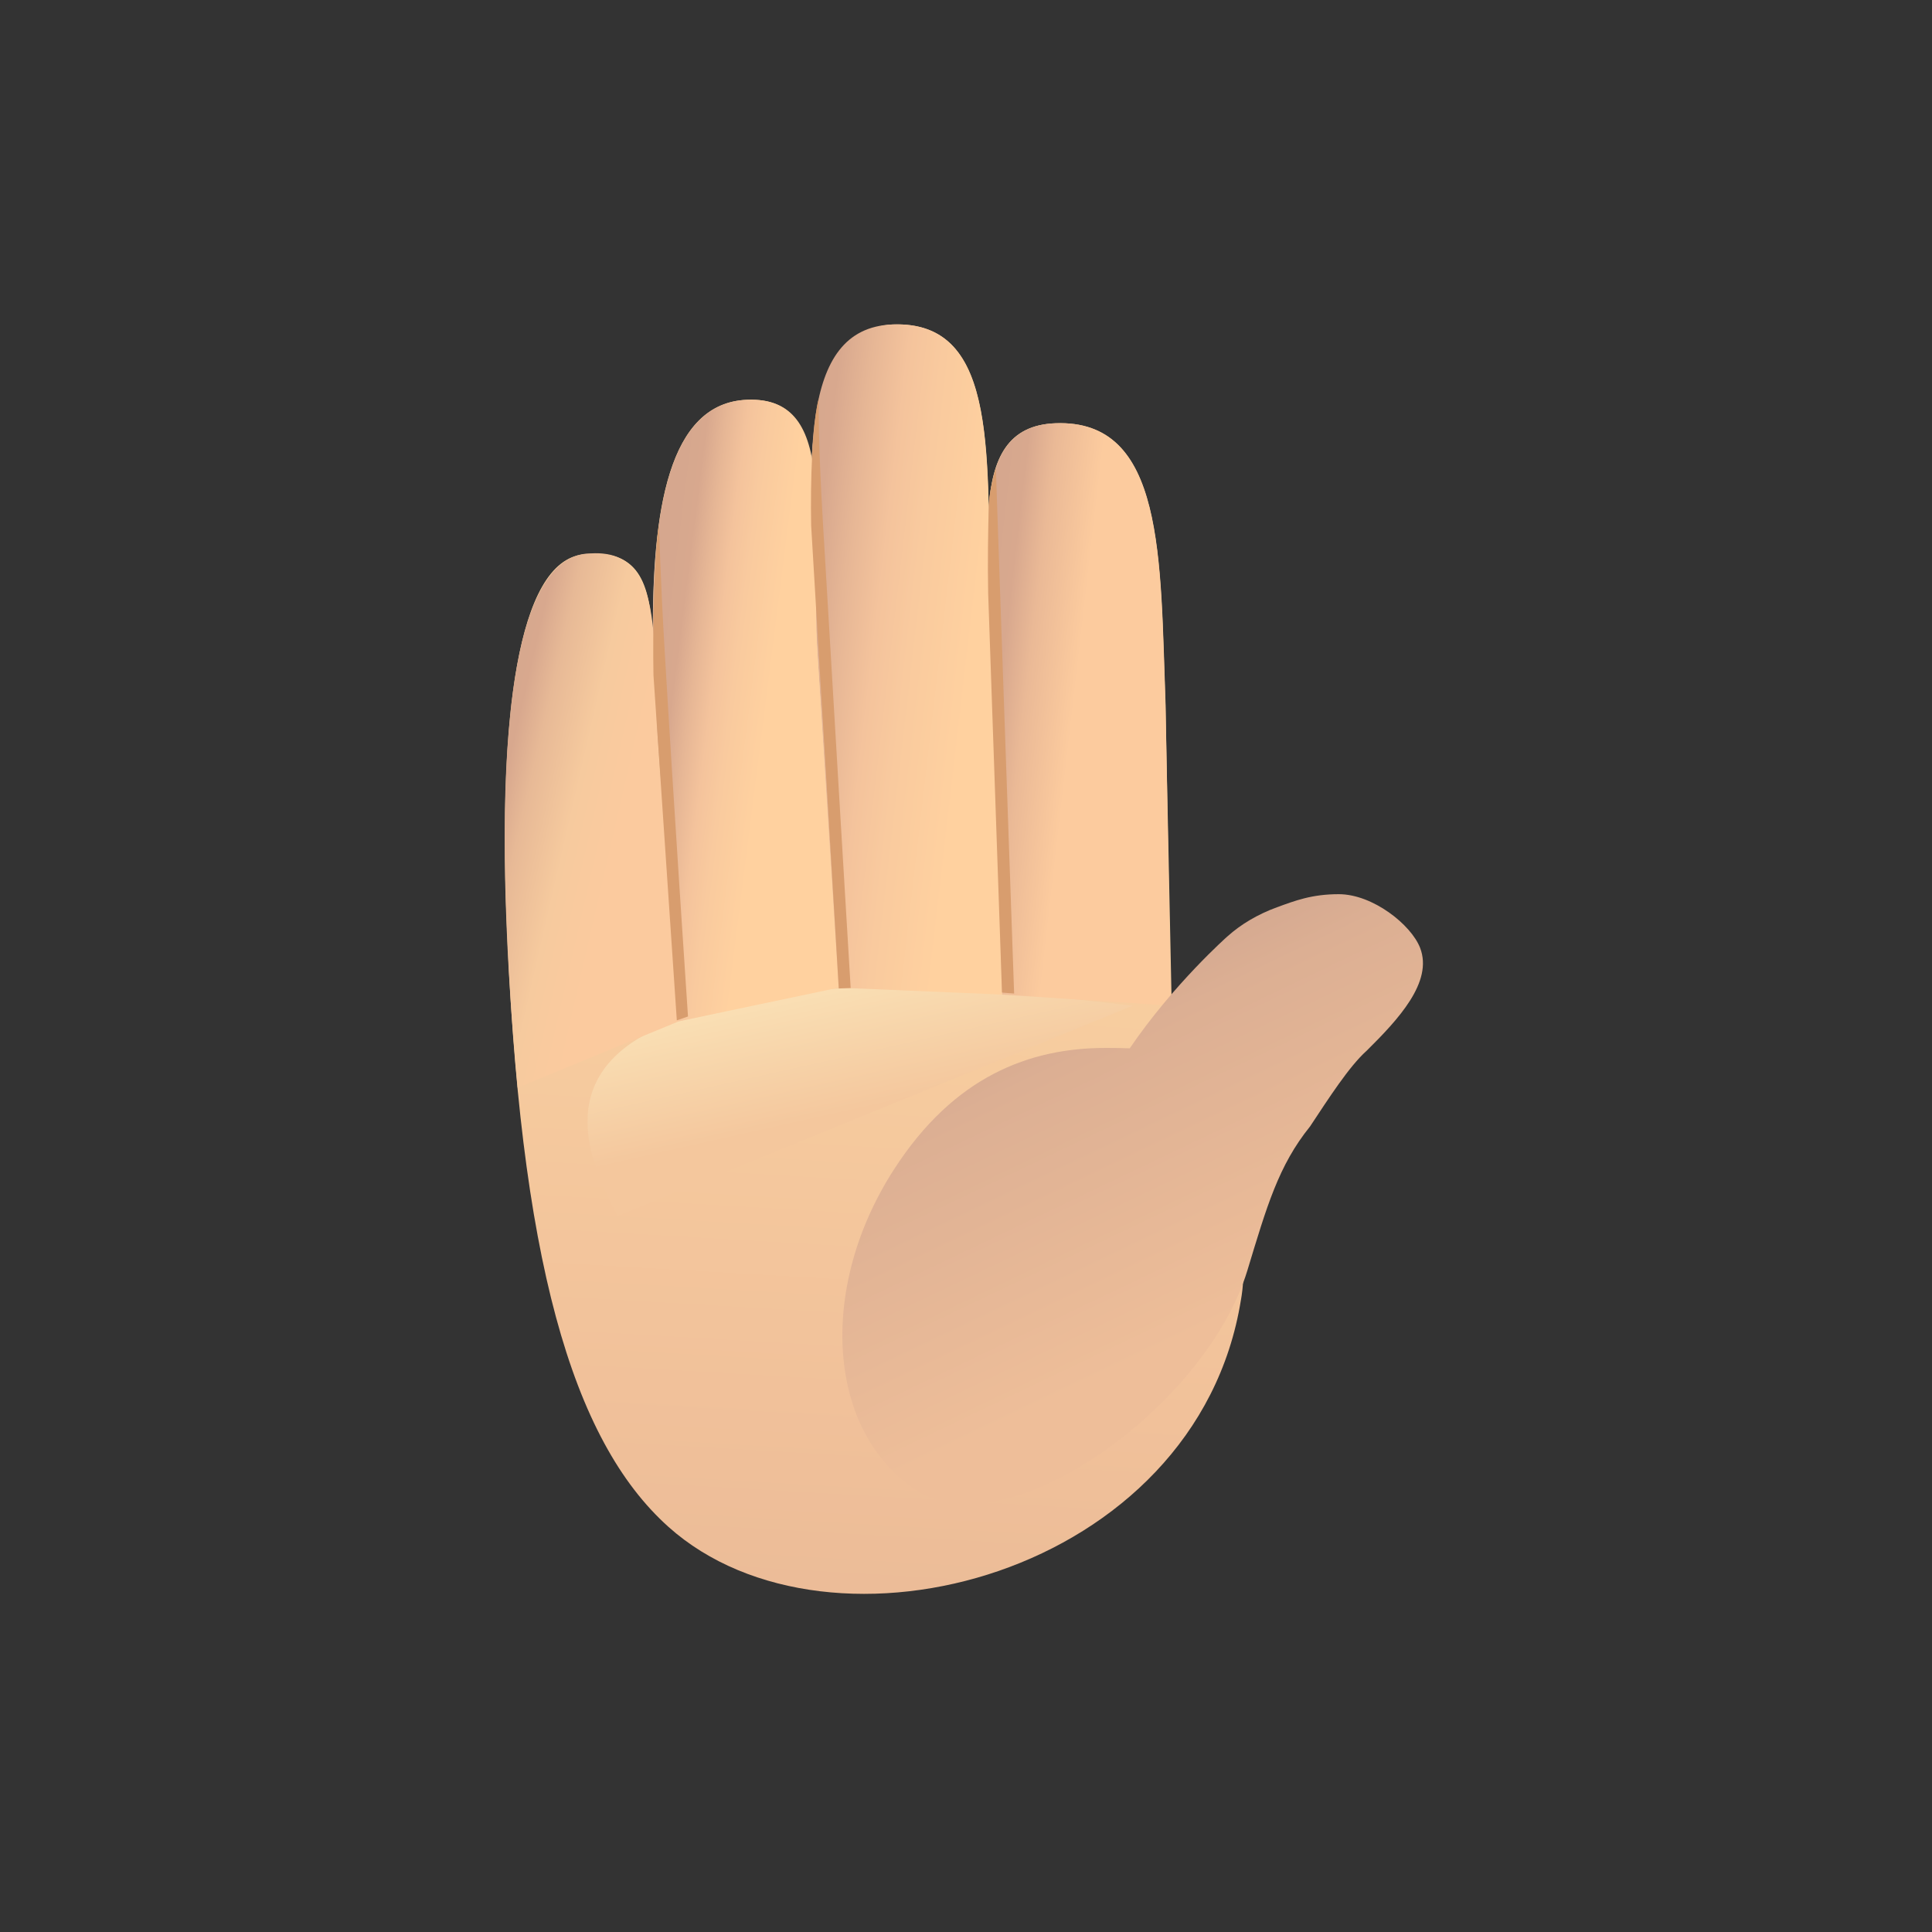 <?xml version="1.0" encoding="UTF-8" standalone="no"?>
<!-- Created with Keyshape -->
<svg xmlns="http://www.w3.org/2000/svg" id="Template-resizing-animation" shape-rendering="geometricPrecision" text-rendering="geometricPrecision" viewBox="0 0 280 280" style="white-space: pre;">
    <rect x="0" y="0" width="280" height="280" fill="#333333" stroke="none"/>
    <defs>
        <linearGradient id="Gradient-0" x1="3" y1="-62" x2="-10.651" y2="173.596" gradientUnits="userSpaceOnUse">
            <stop offset="0" stop-color="#ffdca6"/>
            <stop offset="0.25" stop-color="#f8cfa0"/>
            <stop offset="0.5" stop-color="#f1c19a"/>
            <stop offset="0.75" stop-color="#e4b594"/>
            <stop offset="1" stop-color="#d8a88e"/>
        </linearGradient>
        <linearGradient id="Gradient-1" x1="0.122" y1="1.03" x2="-6.007" y2="-26.222" gradientUnits="userSpaceOnUse">
            <stop offset="0" stop-color="#f4c79d"/>
            <stop offset="0.5" stop-color="#f9dcb1"/>
            <stop offset="1" stop-color="#fff0c5"/>
        </linearGradient>
        <linearGradient id="Gradient-2" x1="9.494" y1="1.843" x2="-12.8" y2="-0.717" gradientUnits="userSpaceOnUse">
            <stop offset="0.466" stop-color="#fccb9e"/>
            <stop offset="0.742" stop-color="#eab996"/>
            <stop offset="0.893" stop-color="#d8a88e"/>
            <stop offset="0.947" stop-color="#d7a88e"/>
            <stop offset="1" stop-color="#d6a78e"/>
        </linearGradient>
        <linearGradient id="Gradient-3" x1="18.272" y1="2.764" x2="-16.572" y2="-1.282" gradientUnits="userSpaceOnUse">
            <stop offset="0.297" stop-color="#ffd19f"/>
            <stop offset="0.524" stop-color="#f9ca9e"/>
            <stop offset="0.649" stop-color="#f4c39c"/>
            <stop offset="0.779" stop-color="#e6b695"/>
            <stop offset="0.893" stop-color="#d8a88e"/>
            <stop offset="0.947" stop-color="#d7a88e"/>
            <stop offset="1" stop-color="#d6a78e"/>
        </linearGradient>
        <linearGradient id="Gradient-4" x1="8.538" y1="2.327" x2="-11.691" y2="-0.233" gradientUnits="userSpaceOnUse">
            <stop offset="0.297" stop-color="#ffd19f"/>
            <stop offset="0.524" stop-color="#f9ca9e"/>
            <stop offset="0.649" stop-color="#f4c39c"/>
            <stop offset="0.779" stop-color="#e6b695"/>
            <stop offset="0.893" stop-color="#d8a88e"/>
            <stop offset="0.947" stop-color="#d7a88e"/>
            <stop offset="1" stop-color="#d6a78e"/>
        </linearGradient>
        <linearGradient id="Gradient-5" x1="6.966" y1="3.477" x2="-14.254" y2="-1.395" gradientUnits="userSpaceOnUse">
            <stop offset="0.171" stop-color="#fbca9e"/>
            <stop offset="0.318" stop-color="#f9ca9e"/>
            <stop offset="0.466" stop-color="#f6ca9e"/>
            <stop offset="0.742" stop-color="#e7b996"/>
            <stop offset="0.893" stop-color="#d8a88e"/>
            <stop offset="0.947" stop-color="#d7a88e"/>
            <stop offset="1" stop-color="#d6a78e"/>
        </linearGradient>
        <linearGradient id="Gradient-6" x1="8.78" y1="16.743" x2="-15.22" y2="-33.459" gradientUnits="userSpaceOnUse">
            <stop offset="0" stop-color="#eebe99"/>
            <stop offset="0.68" stop-color="#dcaf93"/>
            <stop offset="1" stop-color="#caa08d"/>
        </linearGradient>
    </defs>
    <style>
@keyframes a0_t { 0% { transform: translate(139.751px,139.005px); } 33.325% { transform: translate(139.751px,139.005px); animation-timing-function: cubic-bezier(0.333,0,0.667,0.906); } 43.75% { transform: translate(62.378px,61.794px); animation-timing-function: cubic-bezier(0.1,0.91,0.535,0.993); } 66.675% { transform: translate(56.353px,57.648px); animation-timing-function: cubic-bezier(0.438,0.008,0.535,0.992); } 95.825% { transform: translate(50.353px,51.648px); } 100% { transform: translate(50.353px,51.648px); } }
@keyframes Loop-4s_t { 0% { transform: scale(1.15,1.15) translate(-80px,-80px); } 2.075% { transform: scale(1.15,1.15) translate(-80px,-80px); animation-timing-function: cubic-bezier(0.333,0,0.833,1); } 33.325% { transform: scale(1.15,1.15) translate(-80px,-80px); animation-timing-function: cubic-bezier(0.147,0,0.674,0.777); } 43.75% { transform: scale(0.725,0.725) translate(-80px,-80px); animation-timing-function: cubic-bezier(0.161,0.826,0.759,0.991); } 66.675% { transform: scale(0.6,0.6) translate(-80px,-80px); animation-timing-function: cubic-bezier(0.167,0,0.833,1); } 95.825% { transform: scale(0.444,0.444) translate(-80px,-80px); } 100% { transform: scale(0.444,0.444) translate(-80px,-80px); } }
@keyframes Library_o { 0% { opacity: 1; animation-timing-function: steps(1); } 37.5% { opacity: 0; } 100% { opacity: 0; } }
@keyframes a1_t { 0% { transform: translate(80px,80px) rotate(0deg); animation-timing-function: cubic-bezier(0.333,0,0.667,1); } 12.5% { transform: translate(80px,80px) rotate(16deg); animation-timing-function: cubic-bezier(0.333,0,0.25,1); } 23.325% { transform: translate(80px,80px) rotate(-7deg); animation-timing-function: cubic-bezier(0.333,0,0.667,1); } 35.825% { transform: translate(80px,80px) rotate(0deg); } 100% { transform: translate(80px,80px) rotate(0deg); } }
@keyframes Null-18_t { 0% { transform: scale(1.1,1.1) translate(-50px,-50px); animation-timing-function: cubic-bezier(0.597,0,0.584,0.89); } 12.5% { transform: scale(0.9,0.9) translate(-50px,-50px); animation-timing-function: cubic-bezier(0.322,-0.053,0.03,1); } 19.175% { transform: scale(1.07,1.07) translate(-50px,-50px); animation-timing-function: cubic-bezier(0.333,0,0.667,1); } 35.825% { transform: scale(1.1,1.1) translate(-50px,-50px); } 100% { transform: scale(1.1,1.1) translate(-50px,-50px); } }
@keyframes a2_t { 0% { transform: translate(80px,80px) rotate(0deg); animation-timing-function: cubic-bezier(0.333,0,0.667,1); } 12.5% { transform: translate(80px,80px) rotate(16deg); animation-timing-function: cubic-bezier(0.333,0,0.25,1); } 23.325% { transform: translate(80px,80px) rotate(-7deg); animation-timing-function: cubic-bezier(0.333,0,0.667,1); } 35.825% { transform: translate(80px,80px) rotate(0deg); } 100% { transform: translate(80px,80px) rotate(0deg); } }
@keyframes Null-18-2_t { 0% { transform: scale(1.1,1.1) translate(-50px,-50px); animation-timing-function: cubic-bezier(0.597,0,0.584,0.89); } 12.5% { transform: scale(0.9,0.9) translate(-50px,-50px); animation-timing-function: cubic-bezier(0.322,-0.053,0.03,1); } 19.175% { transform: scale(1.07,1.07) translate(-50px,-50px); animation-timing-function: cubic-bezier(0.333,0,0.667,1); } 35.825% { transform: scale(1.1,1.1) translate(-50px,-50px); } 100% { transform: scale(1.1,1.1) translate(-50px,-50px); } }
@keyframes a3_t { 0% { transform: translate(80px,80px) rotate(0deg); animation-timing-function: cubic-bezier(0.333,0,0.667,1); } 12.5% { transform: translate(80px,80px) rotate(16deg); animation-timing-function: cubic-bezier(0.333,0,0.25,1); } 23.325% { transform: translate(80px,80px) rotate(-7deg); animation-timing-function: cubic-bezier(0.333,0,0.667,1); } 35.825% { transform: translate(80px,80px) rotate(0deg); } 100% { transform: translate(80px,80px) rotate(0deg); } }
@keyframes Null-18-3_t { 0% { transform: scale(1.1,1.1) translate(-50px,-50px); animation-timing-function: cubic-bezier(0.597,0,0.584,0.89); } 12.5% { transform: scale(0.9,0.9) translate(-50px,-50px); animation-timing-function: cubic-bezier(0.322,-0.053,0.03,1); } 19.175% { transform: scale(1.07,1.07) translate(-50px,-50px); animation-timing-function: cubic-bezier(0.333,0,0.667,1); } 35.825% { transform: scale(1.1,1.1) translate(-50px,-50px); } 100% { transform: scale(1.1,1.1) translate(-50px,-50px); } }
@keyframes a4_t { 0% { transform: translate(80px,80px) rotate(0deg); animation-timing-function: cubic-bezier(0.333,0,0.667,1); } 12.5% { transform: translate(80px,80px) rotate(16deg); animation-timing-function: cubic-bezier(0.333,0,0.25,1); } 23.325% { transform: translate(80px,80px) rotate(-7deg); animation-timing-function: cubic-bezier(0.333,0,0.667,1); } 35.825% { transform: translate(80px,80px) rotate(0deg); } 100% { transform: translate(80px,80px) rotate(0deg); } }
@keyframes Null-18-4_t { 0% { transform: scale(1.1,1.1) translate(-50px,-50px); animation-timing-function: cubic-bezier(0.597,0,0.584,0.89); } 12.5% { transform: scale(0.9,0.9) translate(-50px,-50px); animation-timing-function: cubic-bezier(0.322,-0.053,0.03,1); } 19.175% { transform: scale(1.07,1.07) translate(-50px,-50px); animation-timing-function: cubic-bezier(0.333,0,0.667,1); } 35.825% { transform: scale(1.1,1.1) translate(-50px,-50px); } 100% { transform: scale(1.1,1.1) translate(-50px,-50px); } }
@keyframes a5_t { 0% { transform: translate(80px,80px) rotate(0deg); animation-timing-function: cubic-bezier(0.333,0,0.667,1); } 12.5% { transform: translate(80px,80px) rotate(16deg); animation-timing-function: cubic-bezier(0.333,0,0.25,1); } 23.325% { transform: translate(80px,80px) rotate(-7deg); animation-timing-function: cubic-bezier(0.333,0,0.667,1); } 35.825% { transform: translate(80px,80px) rotate(0deg); } 100% { transform: translate(80px,80px) rotate(0deg); } }
@keyframes Null-18-5_t { 0% { transform: scale(1.1,1.1) translate(-50px,-50px); animation-timing-function: cubic-bezier(0.597,0,0.584,0.89); } 12.5% { transform: scale(0.9,0.9) translate(-50px,-50px); animation-timing-function: cubic-bezier(0.322,-0.053,0.03,1); } 19.175% { transform: scale(1.07,1.07) translate(-50px,-50px); animation-timing-function: cubic-bezier(0.333,0,0.667,1); } 35.825% { transform: scale(1.1,1.1) translate(-50px,-50px); } 100% { transform: scale(1.1,1.1) translate(-50px,-50px); } }
@keyframes a6_t { 0% { transform: translate(80px,80px) rotate(0deg); animation-timing-function: cubic-bezier(0.333,0,0.667,1); } 12.5% { transform: translate(80px,80px) rotate(16deg); animation-timing-function: cubic-bezier(0.333,0,0.25,1); } 23.325% { transform: translate(80px,80px) rotate(-7deg); animation-timing-function: cubic-bezier(0.333,0,0.667,1); } 35.825% { transform: translate(80px,80px) rotate(0deg); } 100% { transform: translate(80px,80px) rotate(0deg); } }
@keyframes Null-18-6_t { 0% { transform: scale(1.1,1.1) translate(-50px,-50px); animation-timing-function: cubic-bezier(0.597,0,0.584,0.89); } 12.5% { transform: scale(0.9,0.9) translate(-50px,-50px); animation-timing-function: cubic-bezier(0.322,-0.053,0.03,1); } 19.175% { transform: scale(1.07,1.07) translate(-50px,-50px); animation-timing-function: cubic-bezier(0.333,0,0.667,1); } 35.825% { transform: scale(1.1,1.1) translate(-50px,-50px); } 100% { transform: scale(1.1,1.1) translate(-50px,-50px); } }
@keyframes a7_t { 0% { transform: translate(80px,80px) rotate(0deg); animation-timing-function: cubic-bezier(0.333,0,0.667,1); } 12.5% { transform: translate(80px,80px) rotate(16deg); animation-timing-function: cubic-bezier(0.333,0,0.25,1); } 23.325% { transform: translate(80px,80px) rotate(-7deg); animation-timing-function: cubic-bezier(0.333,0,0.667,1); } 35.825% { transform: translate(80px,80px) rotate(0deg); } 100% { transform: translate(80px,80px) rotate(0deg); } }
@keyframes Null-18-7_t { 0% { transform: scale(1.1,1.1) translate(-50px,-50px); animation-timing-function: cubic-bezier(0.597,0,0.584,0.89); } 12.5% { transform: scale(0.9,0.9) translate(-50px,-50px); animation-timing-function: cubic-bezier(0.322,-0.053,0.03,1); } 19.175% { transform: scale(1.07,1.07) translate(-50px,-50px); animation-timing-function: cubic-bezier(0.333,0,0.667,1); } 35.825% { transform: scale(1.1,1.1) translate(-50px,-50px); } 100% { transform: scale(1.1,1.1) translate(-50px,-50px); } }
@keyframes a8_t { 0% { transform: translate(80px,80px) rotate(0deg); animation-timing-function: cubic-bezier(0.333,0,0.667,1); } 12.5% { transform: translate(80px,80px) rotate(16deg); animation-timing-function: cubic-bezier(0.333,0,0.25,1); } 23.325% { transform: translate(80px,80px) rotate(-7deg); animation-timing-function: cubic-bezier(0.333,0,0.667,1); } 35.825% { transform: translate(80px,80px) rotate(0deg); } 100% { transform: translate(80px,80px) rotate(0deg); } }
@keyframes Null-18-8_t { 0% { transform: scale(1.1,1.1) translate(-50px,-50px); animation-timing-function: cubic-bezier(0.597,0,0.584,0.89); } 12.5% { transform: scale(0.9,0.9) translate(-50px,-50px); animation-timing-function: cubic-bezier(0.322,-0.053,0.03,1); } 19.175% { transform: scale(1.07,1.07) translate(-50px,-50px); animation-timing-function: cubic-bezier(0.333,0,0.667,1); } 35.825% { transform: scale(1.1,1.1) translate(-50px,-50px); } 100% { transform: scale(1.1,1.1) translate(-50px,-50px); } }
@keyframes Path-Layer-4_d { 0% { d: path('M36.228,-31.681C35.101,-34.595,30.271,-38.446,25.972,-38.446C22.571,-38.446,20.443,-37.618,18.194,-36.799C15.724,-35.9,13.597,-34.613,11.956,-33.134C11.956,-33.134,11.954,-33.135,11.954,-33.135C11.954,-33.135,5.153,-27.129,-0.369,-19.018C-1.331,-19.053,-2.323,-19.071,-3.346,-19.071C-13.015,-19.071,-22.514,-15.486,-30.08,-3.758C-39.798,11.306,-38.481,29.45,-27.138,36.767C-15.795,44.085,9.251,26.131,14.458,8.977C16.901,0.928,18.372,-4.238,22.357,-9.172C24.709,-12.715,27.282,-16.746,29.51,-18.732C33.415,-22.604,37.899,-27.36,36.228,-31.681Z'); animation-timing-function: cubic-bezier(0.333,0,0.144,1); } 12.5% { d: path('M17.494,-45.355C14.768,-46.882,8.592,-46.77,5.28,-44.029C2.659,-41.861,1.548,-39.867,0.337,-37.802C-0.993,-35.535,-1.811,-33.186,-2.132,-31.001C-2.132,-31.001,-2.134,-31.001,-2.134,-31.001C-2.134,-31.001,-2.668,-22.934,-0.369,-19.018C-1.331,-19.053,-2.323,-19.071,-3.346,-19.071C-13.015,-19.071,-22.514,-15.486,-30.08,-3.758C-39.798,11.306,-38.481,29.45,-27.138,36.767C-15.795,44.085,12.54,26.801,14.458,8.977C15.36,0.598,17.524,-11.165,18.735,-18.431C19.337,-22.851,20.123,-28.144,20.573,-31.095C21.113,-36.567,21.536,-43.091,17.494,-45.355Z'); animation-timing-function: cubic-bezier(0.333,0,0.667,1); } 19.175% { d: path('M36.228,-31.681C35.101,-34.595,30.271,-38.446,25.972,-38.446C22.571,-38.446,20.443,-37.618,18.194,-36.799C15.724,-35.9,13.597,-34.613,11.956,-33.134C11.956,-33.134,11.954,-33.135,11.954,-33.135C11.954,-33.135,5.153,-27.129,-0.369,-19.018C-1.331,-19.053,-2.323,-19.071,-3.346,-19.071C-13.015,-19.071,-22.514,-15.486,-30.08,-3.758C-39.798,11.306,-38.481,29.45,-27.138,36.767C-15.795,44.085,9.251,26.131,14.458,8.977C16.901,0.928,18.372,-4.238,22.357,-9.172C24.709,-12.715,27.282,-16.746,29.51,-18.732C33.415,-22.604,37.899,-27.36,36.228,-31.681Z'); } 100% { d: path('M36.228,-31.681C35.101,-34.595,30.271,-38.446,25.972,-38.446C22.571,-38.446,20.443,-37.618,18.194,-36.799C15.724,-35.9,13.597,-34.613,11.956,-33.134C11.956,-33.134,11.954,-33.135,11.954,-33.135C11.954,-33.135,5.153,-27.129,-0.369,-19.018C-1.331,-19.053,-2.323,-19.071,-3.346,-19.071C-13.015,-19.071,-22.514,-15.486,-30.08,-3.758C-39.798,11.306,-38.481,29.45,-27.138,36.767C-15.795,44.085,9.251,26.131,14.458,8.977C16.901,0.928,18.372,-4.238,22.357,-9.172C24.709,-12.715,27.282,-16.746,29.51,-18.732C33.415,-22.604,37.899,-27.36,36.228,-31.681Z'); } }
@keyframes a9_t { 0% { transform: translate(80px,80px) rotate(0deg); animation-timing-function: cubic-bezier(0.333,0,0.667,1); } 12.5% { transform: translate(80px,80px) rotate(16deg); animation-timing-function: cubic-bezier(0.333,0,0.25,1); } 23.325% { transform: translate(80px,80px) rotate(-7deg); animation-timing-function: cubic-bezier(0.333,0,0.667,1); } 35.825% { transform: translate(80px,80px) rotate(0deg); } 100% { transform: translate(80px,80px) rotate(0deg); } }
@keyframes Null-18-9_t { 0% { transform: scale(1.1,1.1) translate(-50px,-50px); animation-timing-function: cubic-bezier(0.597,0,0.584,0.89); } 12.5% { transform: scale(0.9,0.9) translate(-50px,-50px); animation-timing-function: cubic-bezier(0.322,-0.053,0.03,1); } 19.175% { transform: scale(1.07,1.07) translate(-50px,-50px); animation-timing-function: cubic-bezier(0.333,0,0.667,1); } 35.825% { transform: scale(1.1,1.1) translate(-50px,-50px); } 100% { transform: scale(1.1,1.1) translate(-50px,-50px); } }
@keyframes Library-3_o { 0% { opacity: 0; animation-timing-function: steps(1); } 37.5% { opacity: 1; animation-timing-function: steps(1); } 75% { opacity: 0; } 100% { opacity: 0; } }
@keyframes a10_t { 0% { transform: translate(80px,80px) rotate(0deg); } 37.5% { transform: translate(80px,80px) rotate(0deg); animation-timing-function: cubic-bezier(0.333,0,0.667,1); } 50% { transform: translate(80px,80px) rotate(16deg); animation-timing-function: cubic-bezier(0.333,0,0.25,1); } 60.825% { transform: translate(80px,80px) rotate(-7deg); animation-timing-function: cubic-bezier(0.333,0,0.667,1); } 73.325% { transform: translate(80px,80px) rotate(0deg); } 100% { transform: translate(80px,80px) rotate(0deg); } }
@keyframes Null-18-10_t { 0% { transform: scale(1.1,1.1) translate(-50px,-50px); } 37.5% { transform: scale(1.1,1.1) translate(-50px,-50px); animation-timing-function: cubic-bezier(0.597,0,0.584,0.89); } 50% { transform: scale(0.9,0.9) translate(-50px,-50px); animation-timing-function: cubic-bezier(0.322,-0.053,0.03,1); } 56.675% { transform: scale(1.07,1.07) translate(-50px,-50px); animation-timing-function: cubic-bezier(0.333,0,0.667,1); } 73.325% { transform: scale(1.1,1.1) translate(-50px,-50px); } 100% { transform: scale(1.1,1.1) translate(-50px,-50px); } }
@keyframes a11_t { 0% { transform: translate(80px,80px) rotate(0deg); } 37.5% { transform: translate(80px,80px) rotate(0deg); animation-timing-function: cubic-bezier(0.333,0,0.667,1); } 50% { transform: translate(80px,80px) rotate(16deg); animation-timing-function: cubic-bezier(0.333,0,0.25,1); } 60.825% { transform: translate(80px,80px) rotate(-7deg); animation-timing-function: cubic-bezier(0.333,0,0.667,1); } 73.325% { transform: translate(80px,80px) rotate(0deg); } 100% { transform: translate(80px,80px) rotate(0deg); } }
@keyframes Null-18-11_t { 0% { transform: scale(1.1,1.1) translate(-50px,-50px); } 37.5% { transform: scale(1.1,1.1) translate(-50px,-50px); animation-timing-function: cubic-bezier(0.597,0,0.584,0.89); } 50% { transform: scale(0.9,0.9) translate(-50px,-50px); animation-timing-function: cubic-bezier(0.322,-0.053,0.03,1); } 56.675% { transform: scale(1.07,1.07) translate(-50px,-50px); animation-timing-function: cubic-bezier(0.333,0,0.667,1); } 73.325% { transform: scale(1.1,1.1) translate(-50px,-50px); } 100% { transform: scale(1.1,1.1) translate(-50px,-50px); } }
@keyframes a12_t { 0% { transform: translate(80px,80px) rotate(0deg); } 37.5% { transform: translate(80px,80px) rotate(0deg); animation-timing-function: cubic-bezier(0.333,0,0.667,1); } 50% { transform: translate(80px,80px) rotate(16deg); animation-timing-function: cubic-bezier(0.333,0,0.25,1); } 60.825% { transform: translate(80px,80px) rotate(-7deg); animation-timing-function: cubic-bezier(0.333,0,0.667,1); } 73.325% { transform: translate(80px,80px) rotate(0deg); } 100% { transform: translate(80px,80px) rotate(0deg); } }
@keyframes Null-18-12_t { 0% { transform: scale(1.1,1.1) translate(-50px,-50px); } 37.5% { transform: scale(1.1,1.1) translate(-50px,-50px); animation-timing-function: cubic-bezier(0.597,0,0.584,0.89); } 50% { transform: scale(0.9,0.9) translate(-50px,-50px); animation-timing-function: cubic-bezier(0.322,-0.053,0.03,1); } 56.675% { transform: scale(1.07,1.07) translate(-50px,-50px); animation-timing-function: cubic-bezier(0.333,0,0.667,1); } 73.325% { transform: scale(1.1,1.1) translate(-50px,-50px); } 100% { transform: scale(1.1,1.1) translate(-50px,-50px); } }
@keyframes a13_t { 0% { transform: translate(80px,80px) rotate(0deg); } 37.5% { transform: translate(80px,80px) rotate(0deg); animation-timing-function: cubic-bezier(0.333,0,0.667,1); } 50% { transform: translate(80px,80px) rotate(16deg); animation-timing-function: cubic-bezier(0.333,0,0.25,1); } 60.825% { transform: translate(80px,80px) rotate(-7deg); animation-timing-function: cubic-bezier(0.333,0,0.667,1); } 73.325% { transform: translate(80px,80px) rotate(0deg); } 100% { transform: translate(80px,80px) rotate(0deg); } }
@keyframes Null-18-13_t { 0% { transform: scale(1.1,1.1) translate(-50px,-50px); } 37.5% { transform: scale(1.1,1.1) translate(-50px,-50px); animation-timing-function: cubic-bezier(0.597,0,0.584,0.89); } 50% { transform: scale(0.9,0.9) translate(-50px,-50px); animation-timing-function: cubic-bezier(0.322,-0.053,0.03,1); } 56.675% { transform: scale(1.07,1.07) translate(-50px,-50px); animation-timing-function: cubic-bezier(0.333,0,0.667,1); } 73.325% { transform: scale(1.1,1.1) translate(-50px,-50px); } 100% { transform: scale(1.1,1.1) translate(-50px,-50px); } }
@keyframes a14_t { 0% { transform: translate(80px,80px) rotate(0deg); } 37.5% { transform: translate(80px,80px) rotate(0deg); animation-timing-function: cubic-bezier(0.333,0,0.667,1); } 50% { transform: translate(80px,80px) rotate(16deg); animation-timing-function: cubic-bezier(0.333,0,0.25,1); } 60.825% { transform: translate(80px,80px) rotate(-7deg); animation-timing-function: cubic-bezier(0.333,0,0.667,1); } 73.325% { transform: translate(80px,80px) rotate(0deg); } 100% { transform: translate(80px,80px) rotate(0deg); } }
@keyframes Null-18-14_t { 0% { transform: scale(1.1,1.1) translate(-50px,-50px); } 37.5% { transform: scale(1.1,1.1) translate(-50px,-50px); animation-timing-function: cubic-bezier(0.597,0,0.584,0.89); } 50% { transform: scale(0.9,0.9) translate(-50px,-50px); animation-timing-function: cubic-bezier(0.322,-0.053,0.03,1); } 56.675% { transform: scale(1.07,1.07) translate(-50px,-50px); animation-timing-function: cubic-bezier(0.333,0,0.667,1); } 73.325% { transform: scale(1.1,1.1) translate(-50px,-50px); } 100% { transform: scale(1.1,1.1) translate(-50px,-50px); } }
@keyframes a15_t { 0% { transform: translate(80px,80px) rotate(0deg); } 37.5% { transform: translate(80px,80px) rotate(0deg); animation-timing-function: cubic-bezier(0.333,0,0.667,1); } 50% { transform: translate(80px,80px) rotate(16deg); animation-timing-function: cubic-bezier(0.333,0,0.25,1); } 60.825% { transform: translate(80px,80px) rotate(-7deg); animation-timing-function: cubic-bezier(0.333,0,0.667,1); } 73.325% { transform: translate(80px,80px) rotate(0deg); } 100% { transform: translate(80px,80px) rotate(0deg); } }
@keyframes Null-18-15_t { 0% { transform: scale(1.1,1.1) translate(-50px,-50px); } 37.5% { transform: scale(1.1,1.1) translate(-50px,-50px); animation-timing-function: cubic-bezier(0.597,0,0.584,0.89); } 50% { transform: scale(0.9,0.9) translate(-50px,-50px); animation-timing-function: cubic-bezier(0.322,-0.053,0.03,1); } 56.675% { transform: scale(1.07,1.07) translate(-50px,-50px); animation-timing-function: cubic-bezier(0.333,0,0.667,1); } 73.325% { transform: scale(1.1,1.1) translate(-50px,-50px); } 100% { transform: scale(1.1,1.1) translate(-50px,-50px); } }
@keyframes a16_t { 0% { transform: translate(80px,80px) rotate(0deg); } 37.5% { transform: translate(80px,80px) rotate(0deg); animation-timing-function: cubic-bezier(0.333,0,0.667,1); } 50% { transform: translate(80px,80px) rotate(16deg); animation-timing-function: cubic-bezier(0.333,0,0.25,1); } 60.825% { transform: translate(80px,80px) rotate(-7deg); animation-timing-function: cubic-bezier(0.333,0,0.667,1); } 73.325% { transform: translate(80px,80px) rotate(0deg); } 100% { transform: translate(80px,80px) rotate(0deg); } }
@keyframes Null-18-16_t { 0% { transform: scale(1.1,1.1) translate(-50px,-50px); } 37.5% { transform: scale(1.1,1.1) translate(-50px,-50px); animation-timing-function: cubic-bezier(0.597,0,0.584,0.89); } 50% { transform: scale(0.9,0.9) translate(-50px,-50px); animation-timing-function: cubic-bezier(0.322,-0.053,0.03,1); } 56.675% { transform: scale(1.07,1.07) translate(-50px,-50px); animation-timing-function: cubic-bezier(0.333,0,0.667,1); } 73.325% { transform: scale(1.1,1.1) translate(-50px,-50px); } 100% { transform: scale(1.1,1.1) translate(-50px,-50px); } }
@keyframes a17_t { 0% { transform: translate(80px,80px) rotate(0deg); } 37.5% { transform: translate(80px,80px) rotate(0deg); animation-timing-function: cubic-bezier(0.333,0,0.667,1); } 50% { transform: translate(80px,80px) rotate(16deg); animation-timing-function: cubic-bezier(0.333,0,0.25,1); } 60.825% { transform: translate(80px,80px) rotate(-7deg); animation-timing-function: cubic-bezier(0.333,0,0.667,1); } 73.325% { transform: translate(80px,80px) rotate(0deg); } 100% { transform: translate(80px,80px) rotate(0deg); } }
@keyframes Null-18-17_t { 0% { transform: scale(1.1,1.1) translate(-50px,-50px); } 37.5% { transform: scale(1.1,1.1) translate(-50px,-50px); animation-timing-function: cubic-bezier(0.597,0,0.584,0.89); } 50% { transform: scale(0.9,0.9) translate(-50px,-50px); animation-timing-function: cubic-bezier(0.322,-0.053,0.03,1); } 56.675% { transform: scale(1.07,1.07) translate(-50px,-50px); animation-timing-function: cubic-bezier(0.333,0,0.667,1); } 73.325% { transform: scale(1.1,1.1) translate(-50px,-50px); } 100% { transform: scale(1.1,1.1) translate(-50px,-50px); } }
@keyframes Path-Layer-4-2_d { 0% { d: path('M36.228,-31.681C35.101,-34.595,30.271,-38.446,25.972,-38.446C22.571,-38.446,20.443,-37.618,18.194,-36.799C15.724,-35.9,13.597,-34.613,11.956,-33.134C11.956,-33.134,11.954,-33.135,11.954,-33.135C11.954,-33.135,5.153,-27.129,-0.369,-19.018C-1.331,-19.053,-2.323,-19.071,-3.346,-19.071C-13.015,-19.071,-22.514,-15.486,-30.08,-3.758C-39.798,11.306,-38.481,29.45,-27.138,36.767C-15.795,44.085,9.251,26.131,14.458,8.977C16.901,0.928,18.372,-4.238,22.357,-9.172C24.709,-12.715,27.282,-16.746,29.51,-18.732C33.415,-22.604,37.899,-27.36,36.228,-31.681Z'); } 37.5% { d: path('M36.228,-31.681C35.101,-34.595,30.271,-38.446,25.972,-38.446C22.571,-38.446,20.443,-37.618,18.194,-36.799C15.724,-35.9,13.597,-34.613,11.956,-33.134C11.956,-33.134,11.954,-33.135,11.954,-33.135C11.954,-33.135,5.153,-27.129,-0.369,-19.018C-1.331,-19.053,-2.323,-19.071,-3.346,-19.071C-13.015,-19.071,-22.514,-15.486,-30.08,-3.758C-39.798,11.306,-38.481,29.45,-27.138,36.767C-15.795,44.085,9.251,26.131,14.458,8.977C16.901,0.928,18.372,-4.238,22.357,-9.172C24.709,-12.715,27.282,-16.746,29.51,-18.732C33.415,-22.604,37.899,-27.36,36.228,-31.681Z'); animation-timing-function: cubic-bezier(0.333,0,0.144,1); } 50% { d: path('M17.494,-45.355C14.768,-46.882,8.592,-46.77,5.28,-44.029C2.659,-41.861,1.548,-39.867,0.337,-37.802C-0.993,-35.535,-1.811,-33.186,-2.132,-31.001C-2.132,-31.001,-2.134,-31.001,-2.134,-31.001C-2.134,-31.001,-2.668,-22.934,-0.369,-19.018C-1.331,-19.053,-2.323,-19.071,-3.346,-19.071C-13.015,-19.071,-22.514,-15.486,-30.08,-3.758C-39.798,11.306,-38.481,29.45,-27.138,36.767C-15.795,44.085,12.54,26.801,14.458,8.977C15.36,0.598,17.524,-11.165,18.735,-18.431C19.337,-22.851,20.123,-28.144,20.573,-31.095C21.113,-36.567,21.536,-43.091,17.494,-45.355Z'); animation-timing-function: cubic-bezier(0.333,0,0.667,1); } 56.675% { d: path('M36.228,-31.681C35.101,-34.595,30.271,-38.446,25.972,-38.446C22.571,-38.446,20.443,-37.618,18.194,-36.799C15.724,-35.9,13.597,-34.613,11.956,-33.134C11.956,-33.134,11.954,-33.135,11.954,-33.135C11.954,-33.135,5.153,-27.129,-0.369,-19.018C-1.331,-19.053,-2.323,-19.071,-3.346,-19.071C-13.015,-19.071,-22.514,-15.486,-30.08,-3.758C-39.798,11.306,-38.481,29.45,-27.138,36.767C-15.795,44.085,9.251,26.131,14.458,8.977C16.901,0.928,18.372,-4.238,22.357,-9.172C24.709,-12.715,27.282,-16.746,29.51,-18.732C33.415,-22.604,37.899,-27.36,36.228,-31.681Z'); } 100% { d: path('M36.228,-31.681C35.101,-34.595,30.271,-38.446,25.972,-38.446C22.571,-38.446,20.443,-37.618,18.194,-36.799C15.724,-35.9,13.597,-34.613,11.956,-33.134C11.956,-33.134,11.954,-33.135,11.954,-33.135C11.954,-33.135,5.153,-27.129,-0.369,-19.018C-1.331,-19.053,-2.323,-19.071,-3.346,-19.071C-13.015,-19.071,-22.514,-15.486,-30.08,-3.758C-39.798,11.306,-38.481,29.45,-27.138,36.767C-15.795,44.085,9.251,26.131,14.458,8.977C16.901,0.928,18.372,-4.238,22.357,-9.172C24.709,-12.715,27.282,-16.746,29.51,-18.732C33.415,-22.604,37.899,-27.36,36.228,-31.681Z'); } }
@keyframes a18_t { 0% { transform: translate(80px,80px) rotate(0deg); } 37.5% { transform: translate(80px,80px) rotate(0deg); animation-timing-function: cubic-bezier(0.333,0,0.667,1); } 50% { transform: translate(80px,80px) rotate(16deg); animation-timing-function: cubic-bezier(0.333,0,0.25,1); } 60.825% { transform: translate(80px,80px) rotate(-7deg); animation-timing-function: cubic-bezier(0.333,0,0.667,1); } 73.325% { transform: translate(80px,80px) rotate(0deg); } 100% { transform: translate(80px,80px) rotate(0deg); } }
@keyframes Null-18-18_t { 0% { transform: scale(1.1,1.1) translate(-50px,-50px); } 37.5% { transform: scale(1.1,1.1) translate(-50px,-50px); animation-timing-function: cubic-bezier(0.597,0,0.584,0.89); } 50% { transform: scale(0.9,0.9) translate(-50px,-50px); animation-timing-function: cubic-bezier(0.322,-0.053,0.03,1); } 56.675% { transform: scale(1.07,1.07) translate(-50px,-50px); animation-timing-function: cubic-bezier(0.333,0,0.667,1); } 73.325% { transform: scale(1.1,1.1) translate(-50px,-50px); } 100% { transform: scale(1.1,1.1) translate(-50px,-50px); } }
@keyframes Library-2_o { 0% { opacity: 0; animation-timing-function: steps(1); } 75% { opacity: 1; animation-timing-function: steps(1); } 100% { opacity: 0; } }
@keyframes raise-hand-skintone1-2_o { 0% { opacity: 0; animation-timing-function: steps(1); } 75% { opacity: 1; animation-timing-function: steps(1); } 100% { opacity: 1; } }
@keyframes Layer-14-3_o { 0% { opacity: 0; animation-timing-function: steps(1); } 75% { opacity: 1; animation-timing-function: steps(1); } 100% { opacity: 1; } }
@keyframes \000033-3_o { 0% { opacity: 0; animation-timing-function: steps(1); } 75% { opacity: 1; animation-timing-function: steps(1); } 100% { opacity: 1; } }
@keyframes \0000313-3_o { 0% { opacity: 0; animation-timing-function: steps(1); } 75% { opacity: 1; animation-timing-function: steps(1); } 100% { opacity: 1; } }
@keyframes \000038-3_o { 0% { opacity: 0; animation-timing-function: steps(1); } 75% { opacity: 1; animation-timing-function: steps(1); } 100% { opacity: 1; } }
@keyframes \0000311-3_o { 0% { opacity: 0; animation-timing-function: steps(1); } 75% { opacity: 1; animation-timing-function: steps(1); } 100% { opacity: 1; } }
@keyframes \0000310-3_o { 0% { opacity: 0; animation-timing-function: steps(1); } 75% { opacity: 1; animation-timing-function: steps(1); } 100% { opacity: 1; } }
@keyframes Layer-2-3_o { 0% { opacity: 0; animation-timing-function: steps(1); } 75% { opacity: 1; animation-timing-function: steps(1); } 100% { opacity: 1; } }
@keyframes Layer-4-3_o { 0% { opacity: 0; animation-timing-function: steps(1); } 75% { opacity: 1; animation-timing-function: steps(1); } 100% { opacity: 1; } }
@keyframes Null-18-27_o { 0% { opacity: 0; animation-timing-function: steps(1); } 75% { opacity: 1; animation-timing-function: steps(1); } 100% { opacity: 1; } }
    </style>
    <g id="Loop-4s" style="animation: 4s linear infinite both a0_t;">
        <g opacity="1" transform="translate(139.751,139.005) scale(1.15,1.15) translate(-80,-80)" style="animation: 4s linear infinite both Loop-4s_t;">
            <g id="Library" opacity="1" transform="translate(80,80) translate(-80,-80)" style="animation: 4s linear infinite both Library_o;">
                <g id="raise-hand-skintone1" opacity="1" transform="translate(80,80) translate(-80,-80)">
                    <g id="Null-18" style="animation: 4s linear infinite both a1_t;">
                        <g transform="translate(80,80) scale(1.1,1.1) translate(-50,-50)" style="animation: 4s linear infinite both Null-18_t;">
                            <g id="Layer-14" transform="translate(50,50) scale(0.909,0.909)">
                                <g id="Group-Layer-14" opacity="1">
                                    <path id="Path-Layer-14" fill="url(#Gradient-0)" d="M26.112,4.411C26.112,4.411,25.352,-32.042,25.352,-32.042C24.671,-50.602,25.272,-68.062,11.477,-67.539C5.489,-67.312,3.524,-63.141,3.072,-56.908C2.754,-70.069,1.476,-80.388,-9.053,-79.989C-15.396,-79.748,-19.039,-72.08,-19.291,-61.621C-19.836,-67.183,-21.728,-70.713,-27.371,-70.499C-37.334,-70.121,-39.36,-56.409,-39.25,-40.531C-39.646,-47.528,-41.006,-51.726,-47.988,-51.014C-56.444,-50.152,-58.597,-29.773,-57.721,-5.88C-56.122,37.718,-49.456,60.646,-37.293,71.548C-16.887,89.837,29.312,77.605,34.867,42.953C34.867,42.953,34.869,42.952,34.869,42.952C34.869,42.952,34.87,42.953,34.87,42.953C37.099,30.272,26.41,17.654,26.112,4.411Z" fill-opacity="1" fill-rule="nonzero"/>
                                </g>
                            </g>
                        </g>
                    </g>
                    <g id="Null-18-2" style="animation: 4s linear infinite both a2_t;">
                        <g transform="translate(80,80) scale(1.1,1.1) translate(-50,-50)" style="animation: 4s linear infinite both Null-18-2_t;">
                            <g id="3" transform="translate(38.071,66.336) scale(0.909,0.909)">
                                <g id="Path-3" opacity="1">
                                    <path id="Path-3-2" fill="url(#Gradient-1)" d="M34.363,-12.105C-0.543,-16.24,-11.81,-14.263,-22.887,-10.329C-38.278,-4.863,-35.263,5.855,-30.558,14.4C-30.558,14.4,34.363,-12.105,34.363,-12.105Z" fill-opacity="1" fill-rule="nonzero"/>
                                </g>
                            </g>
                        </g>
                    </g>
                    <g id="Null-18-3" style="animation: 4s linear infinite both a3_t;">
                        <g transform="translate(80,80) scale(1.1,1.1) translate(-50,-50)" style="animation: 4s linear infinite both Null-18-3_t;">
                            <g id="13" transform="translate(63.187,21.961) scale(0.909,0.909)">
                                <g id="Path-133" opacity="1">
                                    <path id="Path-13" fill="url(#Gradient-2)" d="M11.526,36.708C11.526,36.708,10.867,-1.198,10.867,-1.198C10.186,-19.758,10.787,-37.219,-3.008,-36.696C-14.826,-36.248,-10.979,-20.442,-10.744,-3.723C-10.744,-3.723,-9.751,35.315,-9.751,35.315" fill-opacity="1" fill-rule="nonzero"/>
                                </g>
                            </g>
                        </g>
                    </g>
                    <g id="Null-18-4" style="animation: 4s linear infinite both a4_t;">
                        <g transform="translate(80,80) scale(1.1,1.1) translate(-50,-50)" style="animation: 4s linear infinite both Null-18-4_t;">
                            <g id="8" transform="translate(43.389,15.669) scale(0.909,0.909)">
                                <g id="Path-8" opacity="1">
                                    <path id="Path-8-2" fill="url(#Gradient-3)" d="M-8.569,41.365C-8.569,41.365,-11.553,-5.901,-11.553,-5.901C-12.234,-24.461,-13.866,-41.766,-1.76,-42.225C12.035,-42.748,9.949,-24.873,10.63,-6.313C10.63,-6.313,12.027,42.236,12.027,42.236" fill-opacity="1" fill-rule="nonzero"/>
                                </g>
                            </g>
                        </g>
                    </g>
                    <g id="Null-18-5" style="animation: 4s linear infinite both a5_t;">
                        <g transform="translate(80,80) scale(1.1,1.1) translate(-50,-50)" style="animation: 4s linear infinite both Null-18-5_t;">
                            <g id="11" transform="translate(24.965,21.521) scale(0.909,0.909)">
                                <g id="Path-1111" opacity="1">
                                    <path id="Path-11" fill="url(#Gradient-4)" d="M-8.471,39.181C-8.471,39.181,-11.535,-2.392,-11.535,-2.392C-12.216,-20.952,-11.18,-38.741,0.188,-39.172C12.006,-39.62,8.068,-23.563,9.058,-6.872C9.058,-6.872,11.696,34.928,11.696,34.928" fill-opacity="1" fill-rule="nonzero"/>
                                </g>
                            </g>
                        </g>
                    </g>
                    <g id="Null-18-6" style="animation: 4s linear infinite both a6_t;">
                        <g transform="translate(80,80) scale(1.1,1.1) translate(-50,-50)" style="animation: 4s linear infinite both Null-18-6_t;">
                            <g id="10" transform="translate(7.304,34.112) scale(0.909,0.909)">
                                <g id="Path-100" opacity="1">
                                    <path id="Path-10" fill="url(#Gradient-5)" d="M-9.328,33.679C-12.138,3.332,-12.577,-33.66,-0.089,-33.66C11.413,-34.337,6.369,-16.684,9.308,-0.964C9.308,-0.964,10.957,25.331,10.957,25.331" fill-opacity="1" fill-rule="nonzero"/>
                                </g>
                            </g>
                        </g>
                    </g>
                    <g id="Null-18-7" style="animation: 4s linear infinite both a7_t;">
                        <g transform="translate(80,80) scale(1.1,1.1) translate(-50,-50)" style="animation: 4s linear infinite both Null-18-7_t;">
                            <g id="Layer-2" transform="translate(35.037,21.355) scale(0.909,0.909)">
                                <g id="Group-1" opacity="1">
                                    <path id="Path-1" fill="#d89d6e" d="M20.442,-30.397C20.103,-29.177,19.587,-27.276,19.545,-25.642C19.458,-22.258,19.396,-18.47,19.471,-14.591C19.471,-14.591,21.214,35.727,21.214,35.727C21.214,35.727,22.743,35.849,22.743,35.849C22.743,35.849,20.459,-29.183,20.442,-30.397ZM-22.024,-23.277C-22.631,-18.903,-22.823,-9.982,-22.713,-4.278C-22.713,-4.278,-19.77,39.231,-19.77,39.231C-19.77,39.231,-18.363,38.738,-18.363,38.738C-18.363,38.738,-20.211,11.26,-21.288,-7.129C-21.888,-17.37,-21.95,-21.836,-22.024,-23.277ZM-1.343,-23.273C-0.266,-4.884,2.141,35.148,2.141,35.148C2.141,35.148,0.642,35.211,0.642,35.211C0.642,35.211,-2.838,-23.12,-2.838,-23.12C-2.948,-28.824,-2.704,-36.026,-1.868,-39.231C-1.899,-37.519,-1.943,-33.514,-1.343,-23.273Z" fill-opacity="1" fill-rule="nonzero"/>
                                </g>
                            </g>
                        </g>
                    </g>
                    <g id="Null-18-8" style="animation: 4s linear infinite both a8_t;">
                        <g transform="translate(80,80) scale(1.1,1.1) translate(-50,-50)" style="animation: 4s linear infinite both Null-18-8_t;">
                            <g id="Layer-4" transform="translate(69.291,77.506) scale(0.909,0.909)">
                                <g id="Group-Layer-4" opacity="1">
                                    <path id="Path-Layer-4" fill="url(#Gradient-6)" d="M36.228,-31.681C35.101,-34.595,30.271,-38.446,25.972,-38.446C22.571,-38.446,20.443,-37.618,18.194,-36.799C15.724,-35.9,13.597,-34.613,11.956,-33.134C11.956,-33.134,11.954,-33.135,11.954,-33.135C11.954,-33.135,5.153,-27.129,-0.369,-19.018C-1.331,-19.053,-2.323,-19.071,-3.346,-19.071C-13.015,-19.071,-22.514,-15.486,-30.08,-3.758C-39.798,11.306,-38.481,29.45,-27.138,36.767C-15.795,44.085,9.251,26.131,14.458,8.977C16.901,0.928,18.372,-4.238,22.357,-9.172C24.709,-12.715,27.282,-16.746,29.51,-18.732C33.415,-22.604,37.899,-27.36,36.228,-31.681Z" fill-opacity="1" fill-rule="nonzero" style="animation: 4s linear infinite both Path-Layer-4_d;"/>
                                </g>
                            </g>
                        </g>
                    </g>
                    <g id="Null-18-9" style="animation: 4s linear infinite both a9_t;">
                        <g transform="translate(80,80) scale(1.1,1.1) translate(-50,-50)" style="animation: 4s linear infinite both Null-18-9_t;"/>
                    </g>
                </g>
            </g>
            <g id="Library-3" opacity="0" transform="translate(80,80) translate(-80,-80)" style="animation: 4s linear infinite both Library-3_o;">
                <g id="raise-hand-skintone1-3" opacity="1" transform="translate(80,80) translate(-80,-80)">
                    <g id="Null-18-10" style="animation: 4s linear infinite both a10_t;">
                        <g transform="translate(80,80) scale(1.1,1.1) translate(-50,-50)" style="animation: 4s linear infinite both Null-18-10_t;">
                            <g id="Layer-14-2" transform="translate(50,50) scale(0.909,0.909)">
                                <g id="Group-Layer-14-2" opacity="1">
                                    <path id="Path-Layer-14-2" fill="url(#Gradient-0)" d="M26.112,4.411C26.112,4.411,25.352,-32.042,25.352,-32.042C24.671,-50.602,25.272,-68.062,11.477,-67.539C5.489,-67.312,3.524,-63.141,3.072,-56.908C2.754,-70.069,1.476,-80.388,-9.053,-79.989C-15.396,-79.748,-19.039,-72.08,-19.291,-61.621C-19.836,-67.183,-21.728,-70.713,-27.371,-70.499C-37.334,-70.121,-39.36,-56.409,-39.25,-40.531C-39.646,-47.528,-41.006,-51.726,-47.988,-51.014C-56.444,-50.152,-58.597,-29.773,-57.721,-5.88C-56.122,37.718,-49.456,60.646,-37.293,71.548C-16.887,89.837,29.312,77.605,34.867,42.953C34.867,42.953,34.869,42.952,34.869,42.952C34.869,42.952,34.87,42.953,34.87,42.953C37.099,30.272,26.41,17.654,26.112,4.411Z" fill-opacity="1" fill-rule="nonzero"/>
                                </g>
                            </g>
                        </g>
                    </g>
                    <g id="Null-18-11" style="animation: 4s linear infinite both a11_t;">
                        <g transform="translate(80,80) scale(1.1,1.1) translate(-50,-50)" style="animation: 4s linear infinite both Null-18-11_t;">
                            <g id="3-2" transform="translate(38.071,66.336) scale(0.909,0.909)">
                                <g id="Path-3-3" opacity="1">
                                    <path id="Path-3-4" fill="url(#Gradient-1)" d="M34.363,-12.105C-0.543,-16.24,-11.81,-14.263,-22.887,-10.329C-38.278,-4.863,-35.263,5.855,-30.558,14.4C-30.558,14.4,34.363,-12.105,34.363,-12.105Z" fill-opacity="1" fill-rule="nonzero"/>
                                </g>
                            </g>
                        </g>
                    </g>
                    <g id="Null-18-12" style="animation: 4s linear infinite both a12_t;">
                        <g transform="translate(80,80) scale(1.1,1.1) translate(-50,-50)" style="animation: 4s linear infinite both Null-18-12_t;">
                            <g id="13-2" transform="translate(63.187,21.961) scale(0.909,0.909)">
                                <g id="Path-133-2" opacity="1">
                                    <path id="Path-13-2" fill="url(#Gradient-2)" d="M11.526,36.708C11.526,36.708,10.867,-1.198,10.867,-1.198C10.186,-19.758,10.787,-37.219,-3.008,-36.696C-14.826,-36.248,-10.979,-20.442,-10.744,-3.723C-10.744,-3.723,-9.751,35.315,-9.751,35.315" fill-opacity="1" fill-rule="nonzero"/>
                                </g>
                            </g>
                        </g>
                    </g>
                    <g id="Null-18-13" style="animation: 4s linear infinite both a13_t;">
                        <g transform="translate(80,80) scale(1.1,1.1) translate(-50,-50)" style="animation: 4s linear infinite both Null-18-13_t;">
                            <g id="8-2" transform="translate(43.389,15.669) scale(0.909,0.909)">
                                <g id="Path-8-3" opacity="1">
                                    <path id="Path-8-4" fill="url(#Gradient-3)" d="M-8.569,41.365C-8.569,41.365,-11.553,-5.901,-11.553,-5.901C-12.234,-24.461,-13.866,-41.766,-1.76,-42.225C12.035,-42.748,9.949,-24.873,10.63,-6.313C10.63,-6.313,12.027,42.236,12.027,42.236" fill-opacity="1" fill-rule="nonzero"/>
                                </g>
                            </g>
                        </g>
                    </g>
                    <g id="Null-18-14" style="animation: 4s linear infinite both a14_t;">
                        <g transform="translate(80,80) scale(1.1,1.1) translate(-50,-50)" style="animation: 4s linear infinite both Null-18-14_t;">
                            <g id="11-2" transform="translate(24.965,21.521) scale(0.909,0.909)">
                                <g id="Path-1111-2" opacity="1">
                                    <path id="Path-11-2" fill="url(#Gradient-4)" d="M-8.471,39.181C-8.471,39.181,-11.535,-2.392,-11.535,-2.392C-12.216,-20.952,-11.18,-38.741,0.188,-39.172C12.006,-39.62,8.068,-23.563,9.058,-6.872C9.058,-6.872,11.696,34.928,11.696,34.928" fill-opacity="1" fill-rule="nonzero"/>
                                </g>
                            </g>
                        </g>
                    </g>
                    <g id="Null-18-15" style="animation: 4s linear infinite both a15_t;">
                        <g transform="translate(80,80) scale(1.1,1.1) translate(-50,-50)" style="animation: 4s linear infinite both Null-18-15_t;">
                            <g id="10-2" transform="translate(7.304,34.112) scale(0.909,0.909)">
                                <g id="Path-100-2" opacity="1">
                                    <path id="Path-10-2" fill="url(#Gradient-5)" d="M-9.328,33.679C-12.138,3.332,-12.577,-33.66,-0.089,-33.66C11.413,-34.337,6.369,-16.684,9.308,-0.964C9.308,-0.964,10.957,25.331,10.957,25.331" fill-opacity="1" fill-rule="nonzero"/>
                                </g>
                            </g>
                        </g>
                    </g>
                    <g id="Null-18-16" style="animation: 4s linear infinite both a16_t;">
                        <g transform="translate(80,80) scale(1.1,1.1) translate(-50,-50)" style="animation: 4s linear infinite both Null-18-16_t;">
                            <g id="Layer-2-2" transform="translate(35.037,21.355) scale(0.909,0.909)">
                                <g id="Group-1-2" opacity="1">
                                    <path id="Path-1-2" fill="#d89d6e" d="M20.442,-30.397C20.103,-29.177,19.587,-27.276,19.545,-25.642C19.458,-22.258,19.396,-18.47,19.471,-14.591C19.471,-14.591,21.214,35.727,21.214,35.727C21.214,35.727,22.743,35.849,22.743,35.849C22.743,35.849,20.459,-29.183,20.442,-30.397ZM-22.024,-23.277C-22.631,-18.903,-22.823,-9.982,-22.713,-4.278C-22.713,-4.278,-19.77,39.231,-19.77,39.231C-19.77,39.231,-18.363,38.738,-18.363,38.738C-18.363,38.738,-20.211,11.26,-21.288,-7.129C-21.888,-17.37,-21.95,-21.836,-22.024,-23.277ZM-1.343,-23.273C-0.266,-4.884,2.141,35.148,2.141,35.148C2.141,35.148,0.642,35.211,0.642,35.211C0.642,35.211,-2.838,-23.12,-2.838,-23.12C-2.948,-28.824,-2.704,-36.026,-1.868,-39.231C-1.899,-37.519,-1.943,-33.514,-1.343,-23.273Z" fill-opacity="1" fill-rule="nonzero"/>
                                </g>
                            </g>
                        </g>
                    </g>
                    <g id="Null-18-17" style="animation: 4s linear infinite both a17_t;">
                        <g transform="translate(80,80) scale(1.1,1.1) translate(-50,-50)" style="animation: 4s linear infinite both Null-18-17_t;">
                            <g id="Layer-4-2" transform="translate(69.291,77.506) scale(0.909,0.909)">
                                <g id="Group-Layer-4-2" opacity="1">
                                    <path id="Path-Layer-4-2" fill="url(#Gradient-6)" d="M36.228,-31.681C35.101,-34.595,30.271,-38.446,25.972,-38.446C22.571,-38.446,20.443,-37.618,18.194,-36.799C15.724,-35.9,13.597,-34.613,11.956,-33.134C11.956,-33.134,11.954,-33.135,11.954,-33.135C11.954,-33.135,5.153,-27.129,-0.369,-19.018C-1.331,-19.053,-2.323,-19.071,-3.346,-19.071C-13.015,-19.071,-22.514,-15.486,-30.08,-3.758C-39.798,11.306,-38.481,29.45,-27.138,36.767C-15.795,44.085,9.251,26.131,14.458,8.977C16.901,0.928,18.372,-4.238,22.357,-9.172C24.709,-12.715,27.282,-16.746,29.51,-18.732C33.415,-22.604,37.899,-27.36,36.228,-31.681Z" fill-opacity="1" fill-rule="nonzero" style="animation: 4s linear infinite both Path-Layer-4-2_d;"/>
                                </g>
                            </g>
                        </g>
                    </g>
                    <g id="Null-18-18" style="animation: 4s linear infinite both a18_t;">
                        <g transform="translate(80,80) scale(1.1,1.1) translate(-50,-50)" style="animation: 4s linear infinite both Null-18-18_t;"/>
                    </g>
                </g>
            </g>
            <g id="Library-2" opacity="0" transform="translate(80,80) translate(-80,-80)" style="animation: 4s linear infinite both Library-2_o;">
                <g id="raise-hand-skintone1-2" opacity="0" transform="translate(80,80) translate(-80,-80)" style="animation: 4s linear infinite both raise-hand-skintone1-2_o;">
                    <g id="Null-18-19" transform="translate(80,80) scale(1.1,1.1) translate(-50,-50)">
                        <g id="Layer-14-3" opacity="0" transform="translate(50,50) scale(0.909,0.909)" style="animation: 4s linear infinite both Layer-14-3_o;">
                            <g id="Group-Layer-14-3" opacity="1">
                                <path id="Path-Layer-14-3" fill="url(#Gradient-0)" d="M26.112,4.411C26.112,4.411,25.352,-32.042,25.352,-32.042C24.671,-50.602,25.272,-68.062,11.477,-67.539C5.489,-67.312,3.524,-63.141,3.072,-56.908C2.754,-70.069,1.476,-80.388,-9.053,-79.989C-15.396,-79.748,-19.039,-72.08,-19.291,-61.621C-19.836,-67.183,-21.728,-70.713,-27.371,-70.499C-37.334,-70.121,-39.36,-56.409,-39.25,-40.531C-39.646,-47.528,-41.006,-51.726,-47.988,-51.014C-56.444,-50.152,-58.597,-29.773,-57.721,-5.88C-56.122,37.718,-49.456,60.646,-37.293,71.548C-16.887,89.837,29.312,77.605,34.867,42.953C34.867,42.953,34.869,42.952,34.869,42.952C34.869,42.952,34.87,42.953,34.87,42.953C37.099,30.272,26.41,17.654,26.112,4.411Z" fill-opacity="1" fill-rule="nonzero"/>
                            </g>
                        </g>
                    </g>
                    <g id="Null-18-20" transform="translate(80,80) scale(1.1,1.1) translate(-50,-50)">
                        <g id="3-3" opacity="0" transform="translate(38.071,66.336) scale(0.909,0.909)" style="animation: 4s linear infinite both \000033-3_o;">
                            <g id="Path-3-5" opacity="1">
                                <path id="Path-3-6" fill="url(#Gradient-1)" d="M34.363,-12.105C-0.543,-16.24,-11.81,-14.263,-22.887,-10.329C-38.278,-4.863,-35.263,5.855,-30.558,14.4C-30.558,14.4,34.363,-12.105,34.363,-12.105Z" fill-opacity="1" fill-rule="nonzero"/>
                            </g>
                        </g>
                    </g>
                    <g id="Null-18-21" transform="translate(80,80) scale(1.1,1.1) translate(-50,-50)">
                        <g id="13-3" opacity="0" transform="translate(63.187,21.961) scale(0.909,0.909)" style="animation: 4s linear infinite both \0000313-3_o;">
                            <g id="Path-133-3" opacity="1">
                                <path id="Path-13-3" fill="url(#Gradient-2)" d="M11.526,36.708C11.526,36.708,10.867,-1.198,10.867,-1.198C10.186,-19.758,10.787,-37.219,-3.008,-36.696C-14.826,-36.248,-10.979,-20.442,-10.744,-3.723C-10.744,-3.723,-9.751,35.315,-9.751,35.315" fill-opacity="1" fill-rule="nonzero"/>
                            </g>
                        </g>
                    </g>
                    <g id="Null-18-22" transform="translate(80,80) scale(1.1,1.1) translate(-50,-50)">
                        <g id="8-3" opacity="0" transform="translate(43.389,15.669) scale(0.909,0.909)" style="animation: 4s linear infinite both \000038-3_o;">
                            <g id="Path-8-5" opacity="1">
                                <path id="Path-8-6" fill="url(#Gradient-3)" d="M-8.569,41.365C-8.569,41.365,-11.553,-5.901,-11.553,-5.901C-12.234,-24.461,-13.866,-41.766,-1.76,-42.225C12.035,-42.748,9.949,-24.873,10.63,-6.313C10.63,-6.313,12.027,42.236,12.027,42.236" fill-opacity="1" fill-rule="nonzero"/>
                            </g>
                        </g>
                    </g>
                    <g id="Null-18-23" transform="translate(80,80) scale(1.1,1.1) translate(-50,-50)">
                        <g id="11-3" opacity="0" transform="translate(24.965,21.521) scale(0.909,0.909)" style="animation: 4s linear infinite both \0000311-3_o;">
                            <g id="Path-1111-3" opacity="1">
                                <path id="Path-11-3" fill="url(#Gradient-4)" d="M-8.471,39.181C-8.471,39.181,-11.535,-2.392,-11.535,-2.392C-12.216,-20.952,-11.18,-38.741,0.188,-39.172C12.006,-39.62,8.068,-23.563,9.058,-6.872C9.058,-6.872,11.696,34.928,11.696,34.928" fill-opacity="1" fill-rule="nonzero"/>
                            </g>
                        </g>
                    </g>
                    <g id="Null-18-24" transform="translate(80,80) scale(1.1,1.1) translate(-50,-50)">
                        <g id="10-3" opacity="0" transform="translate(7.304,34.112) scale(0.909,0.909)" style="animation: 4s linear infinite both \0000310-3_o;">
                            <g id="Path-100-3" opacity="1">
                                <path id="Path-10-3" fill="url(#Gradient-5)" d="M-9.328,33.679C-12.138,3.332,-12.577,-33.66,-0.089,-33.66C11.413,-34.337,6.369,-16.684,9.308,-0.964C9.308,-0.964,10.957,25.331,10.957,25.331" fill-opacity="1" fill-rule="nonzero"/>
                            </g>
                        </g>
                    </g>
                    <g id="Null-18-25" transform="translate(80,80) scale(1.1,1.1) translate(-50,-50)">
                        <g id="Layer-2-3" opacity="0" transform="translate(35.037,21.355) scale(0.909,0.909)" style="animation: 4s linear infinite both Layer-2-3_o;">
                            <g id="Group-1-3" opacity="1">
                                <path id="Path-1-3" fill="#d89d6e" d="M20.442,-30.397C20.103,-29.177,19.587,-27.276,19.545,-25.642C19.458,-22.258,19.396,-18.47,19.471,-14.591C19.471,-14.591,21.214,35.727,21.214,35.727C21.214,35.727,22.743,35.849,22.743,35.849C22.743,35.849,20.459,-29.183,20.442,-30.397ZM-22.024,-23.277C-22.631,-18.903,-22.823,-9.982,-22.713,-4.278C-22.713,-4.278,-19.77,39.231,-19.77,39.231C-19.77,39.231,-18.363,38.738,-18.363,38.738C-18.363,38.738,-20.211,11.26,-21.288,-7.129C-21.888,-17.37,-21.95,-21.836,-22.024,-23.277ZM-1.343,-23.273C-0.266,-4.884,2.141,35.148,2.141,35.148C2.141,35.148,0.642,35.211,0.642,35.211C0.642,35.211,-2.838,-23.12,-2.838,-23.12C-2.948,-28.824,-2.704,-36.026,-1.868,-39.231C-1.899,-37.519,-1.943,-33.514,-1.343,-23.273Z" fill-opacity="1" fill-rule="nonzero"/>
                            </g>
                        </g>
                    </g>
                    <g id="Null-18-26" transform="translate(80,80) scale(1.1,1.1) translate(-50,-50)">
                        <g id="Layer-4-3" opacity="0" transform="translate(69.291,77.506) scale(0.909,0.909)" style="animation: 4s linear infinite both Layer-4-3_o;">
                            <g id="Group-Layer-4-3" opacity="1">
                                <path id="Path-Layer-4-3" fill="url(#Gradient-6)" d="M36.228,-31.681C35.101,-34.595,30.271,-38.446,25.972,-38.446C22.571,-38.446,20.443,-37.618,18.194,-36.799C15.724,-35.9,13.597,-34.613,11.956,-33.134C11.956,-33.134,11.954,-33.135,11.954,-33.135C11.954,-33.135,5.153,-27.129,-0.369,-19.018C-1.331,-19.053,-2.323,-19.071,-3.346,-19.071C-13.015,-19.071,-22.514,-15.486,-30.08,-3.758C-39.798,11.306,-38.481,29.45,-27.138,36.767C-15.795,44.085,9.251,26.131,14.458,8.977C16.901,0.928,18.372,-4.238,22.357,-9.172C24.709,-12.715,27.282,-16.746,29.51,-18.732C33.415,-22.604,37.899,-27.36,36.228,-31.681Z" fill-opacity="1" fill-rule="nonzero"/>
                            </g>
                        </g>
                    </g>
                    <g id="Null-18-27" opacity="0" transform="translate(80,80) scale(1.1,1.1) translate(-50,-50)" style="animation: 4s linear infinite both Null-18-27_o;"/>
                </g>
            </g>
        </g>
    </g>
</svg>
